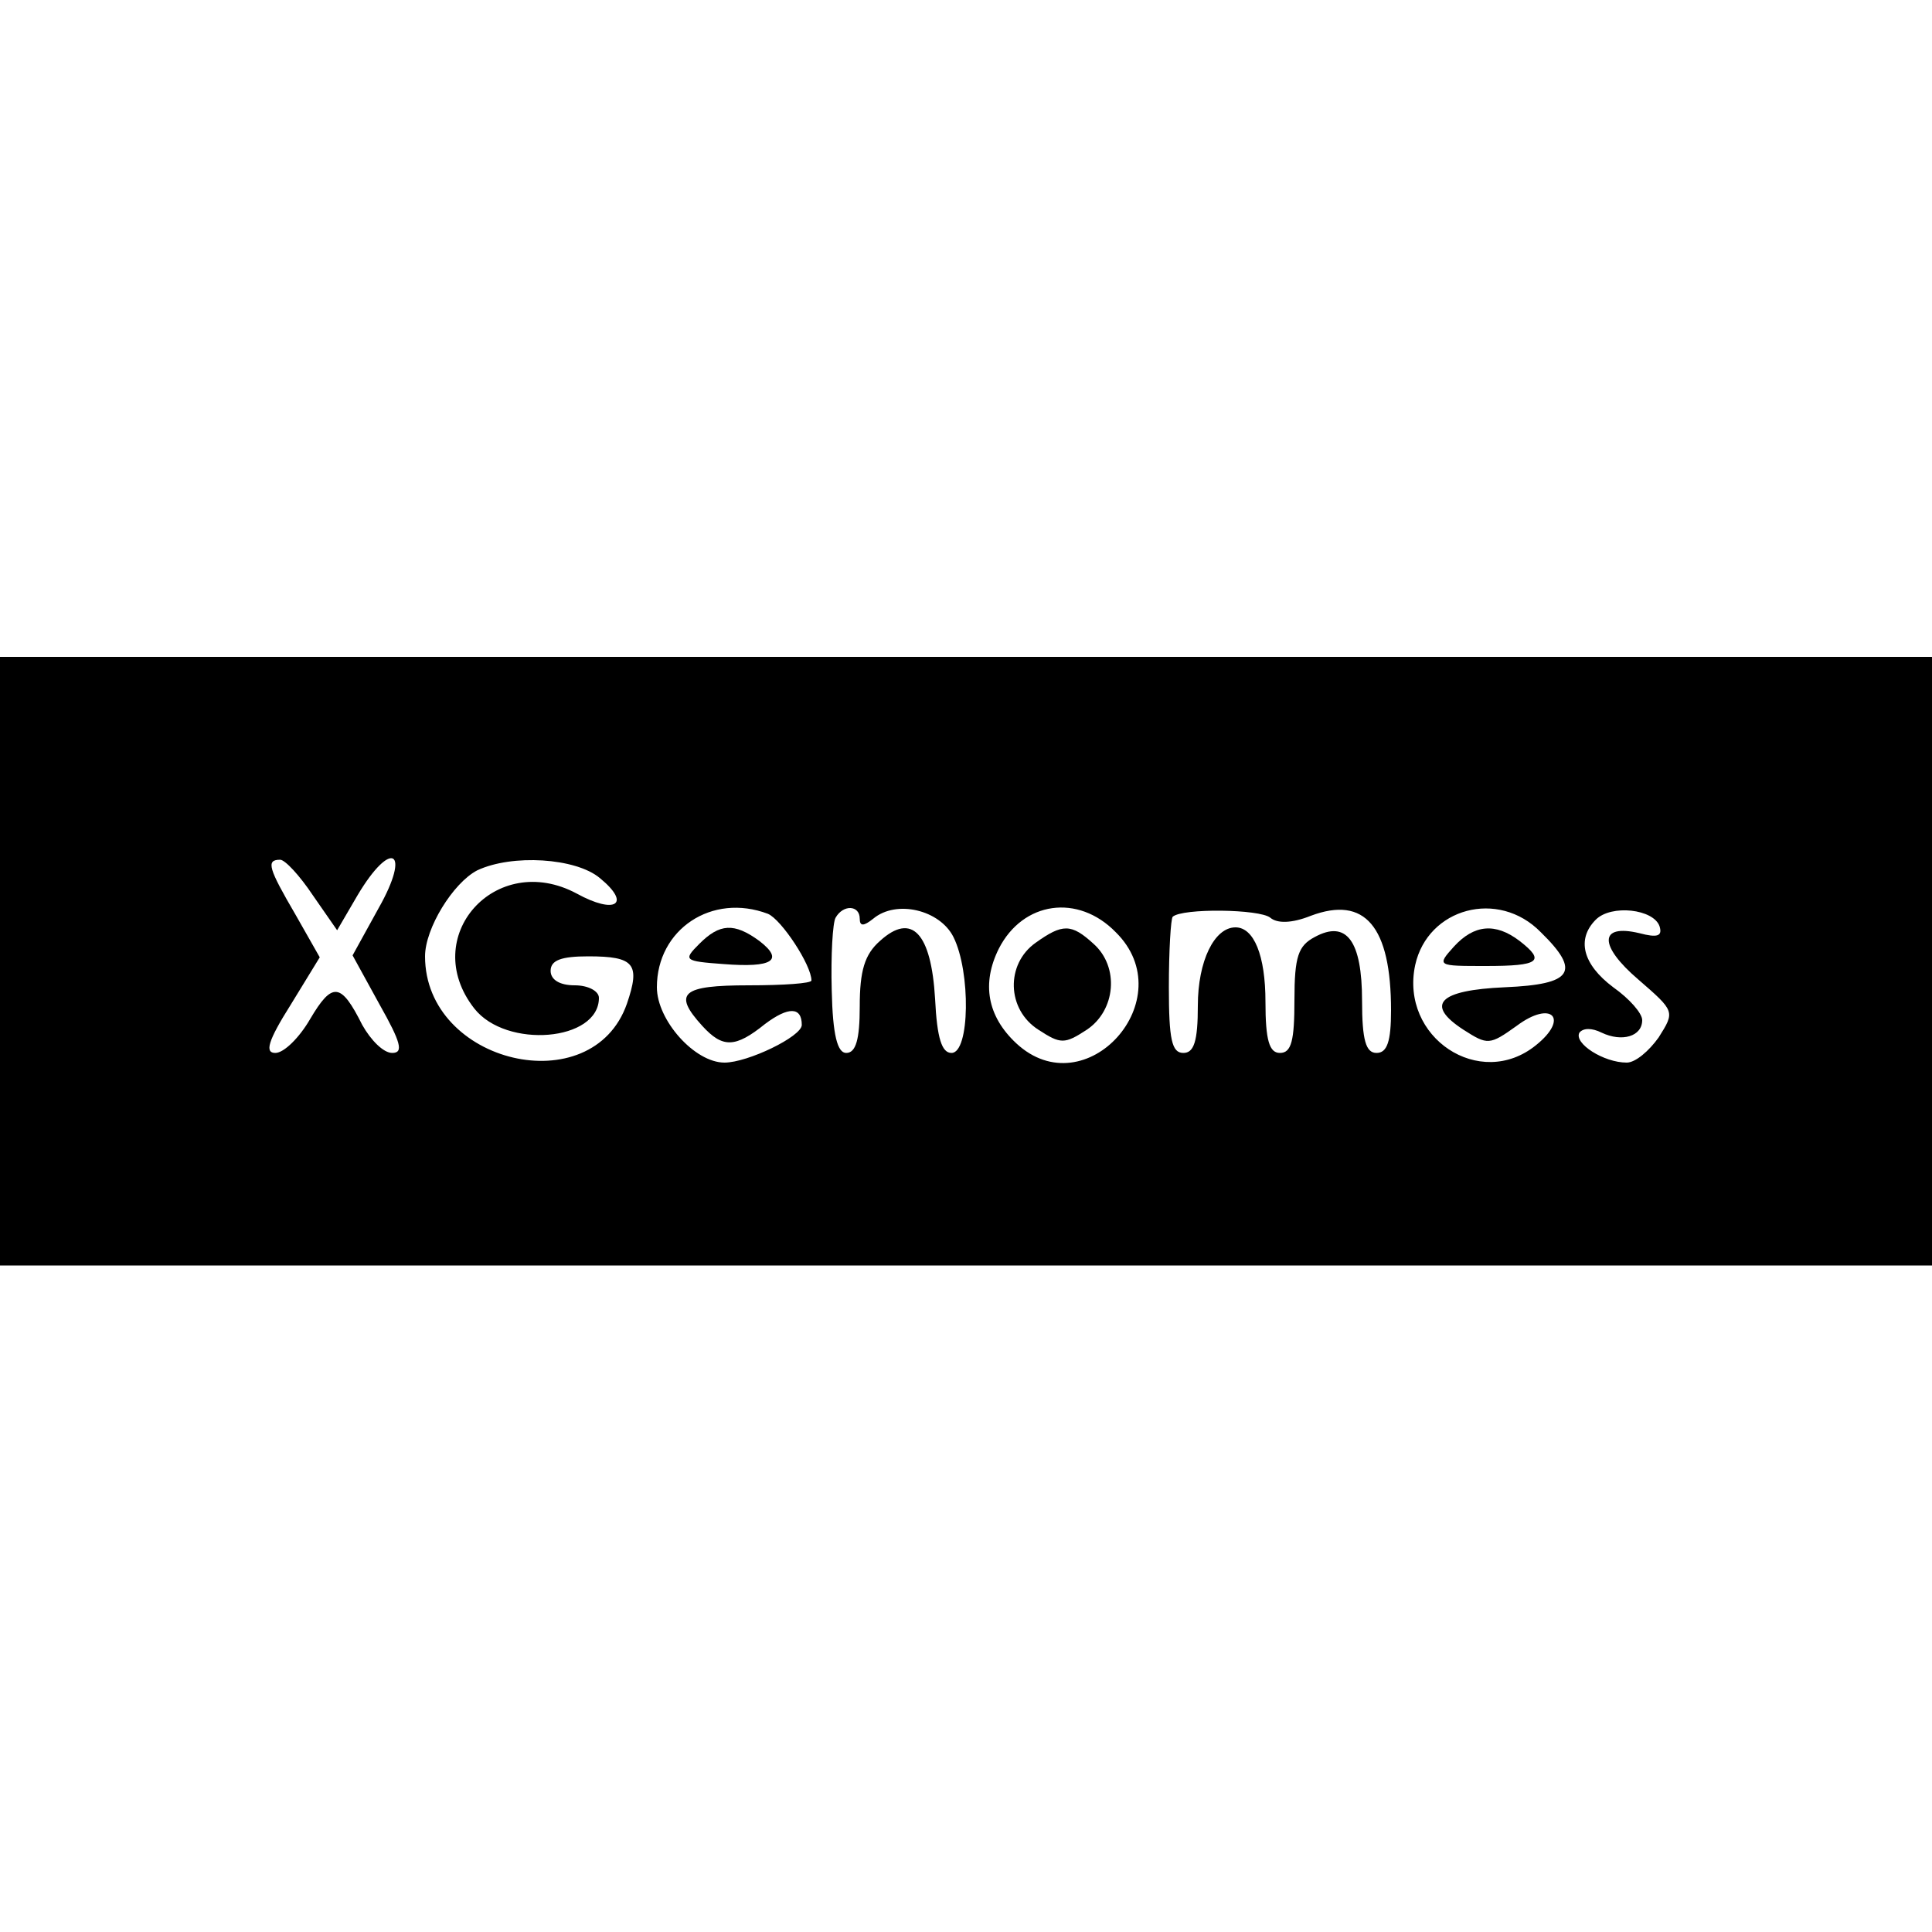 <?xml version="1.0" standalone="no"?>
<!DOCTYPE svg PUBLIC "-//W3C//DTD SVG 20010904//EN"
 "http://www.w3.org/TR/2001/REC-SVG-20010904/DTD/svg10.dtd">
<svg version="1.0" xmlns="http://www.w3.org/2000/svg"
 width="200pt" height="200pt" viewBox="0 0 200 200"
 preserveAspectRatio="xMidYMid meet">

<g transform="translate(0,200) scale(0.1,-0.1)"
fill="#000000" stroke="none">
<path d="M0 1005 l0 -315 1000 0 1000 0 0 315 0 315 -1000 0 -1000 0 0 -315z
m324 68 l25 -36 21 36 c35 59 56 47 22 -13 l-27 -49 28 -51 c22 -39 25 -50 13
-50 -9 0 -22 13 -31 29 -22 44 -31 45 -54 6 -11 -19 -27 -35 -36 -35 -11 0 -8
12 16 50 l30 49 -25 44 c-28 48 -31 57 -16 57 5 0 20 -16 34 -37z m297 18 c33
-27 16 -38 -24 -16 -84 45 -164 -45 -106 -119 33 -42 129 -34 129 11 0 7 -11
13 -25 13 -16 0 -25 6 -25 15 0 11 11 15 39 15 48 0 54 -8 40 -49 -36 -103
-209 -62 -209 49 0 29 29 76 54 89 36 17 102 13 127 -8z m174 -37 c14 -6 45
-53 45 -69 0 -3 -29 -5 -65 -5 -69 0 -79 -8 -48 -42 21 -23 34 -23 65 2 24 18
38 18 38 -1 0 -12 -56 -39 -80 -39 -31 0 -70 44 -70 78 0 60 57 98 115 76z
m95 -5 c0 -8 4 -8 14 0 24 20 69 9 83 -19 18 -36 17 -120 -2 -120 -10 0 -15
15 -17 56 -4 68 -24 90 -57 60 -16 -14 -21 -31 -21 -68 0 -34 -4 -48 -14 -48
-9 0 -14 18 -15 65 -1 36 1 70 4 75 8 14 25 13 25 -1z m265 -14 c70 -69 -31
-182 -103 -115 -30 28 -36 62 -18 98 25 49 82 57 121 17z m160 15 c7 -6 22 -6
42 2 56 21 83 -11 83 -98 0 -32 -4 -44 -15 -44 -11 0 -15 13 -15 54 0 62 -16
84 -49 66 -17 -9 -21 -20 -21 -65 0 -42 -3 -55 -15 -55 -11 0 -15 13 -15 53 0
48 -12 77 -31 77 -22 0 -39 -35 -39 -81 0 -37 -4 -49 -15 -49 -12 0 -15 14
-15 68 0 38 2 71 4 73 10 9 90 8 101 -1z m280 -15 c42 -41 33 -54 -37 -57 -69
-3 -83 -18 -43 -44 25 -16 27 -16 55 4 36 27 55 8 20 -20 -58 -47 -141 8 -125
83 13 59 86 79 130 34z m123 6 c3 -10 -2 -12 -21 -7 -42 10 -42 -13 -1 -48 38
-33 38 -33 21 -60 -10 -14 -24 -26 -33 -26 -24 0 -55 20 -49 31 4 5 13 5 23 0
21 -10 42 -4 42 13 0 7 -13 22 -30 34 -32 24 -38 50 -18 70 16 16 60 11 66 -7z"/>
<path d="M724 1023 c-17 -17 -16 -18 25 -21 51 -4 63 4 37 24 -26 19 -41 18
-62 -3z"/>
<path d="M1072 1024 c-31 -22 -30 -69 3 -90 23 -15 27 -15 50 0 30 20 34 65 7
89 -23 21 -32 21 -60 1z"/>
<path d="M1505 1020 c-18 -20 -17 -20 33 -20 56 0 62 5 35 26 -25 19 -47 17
-68 -6z"/>
</g>
</svg>
